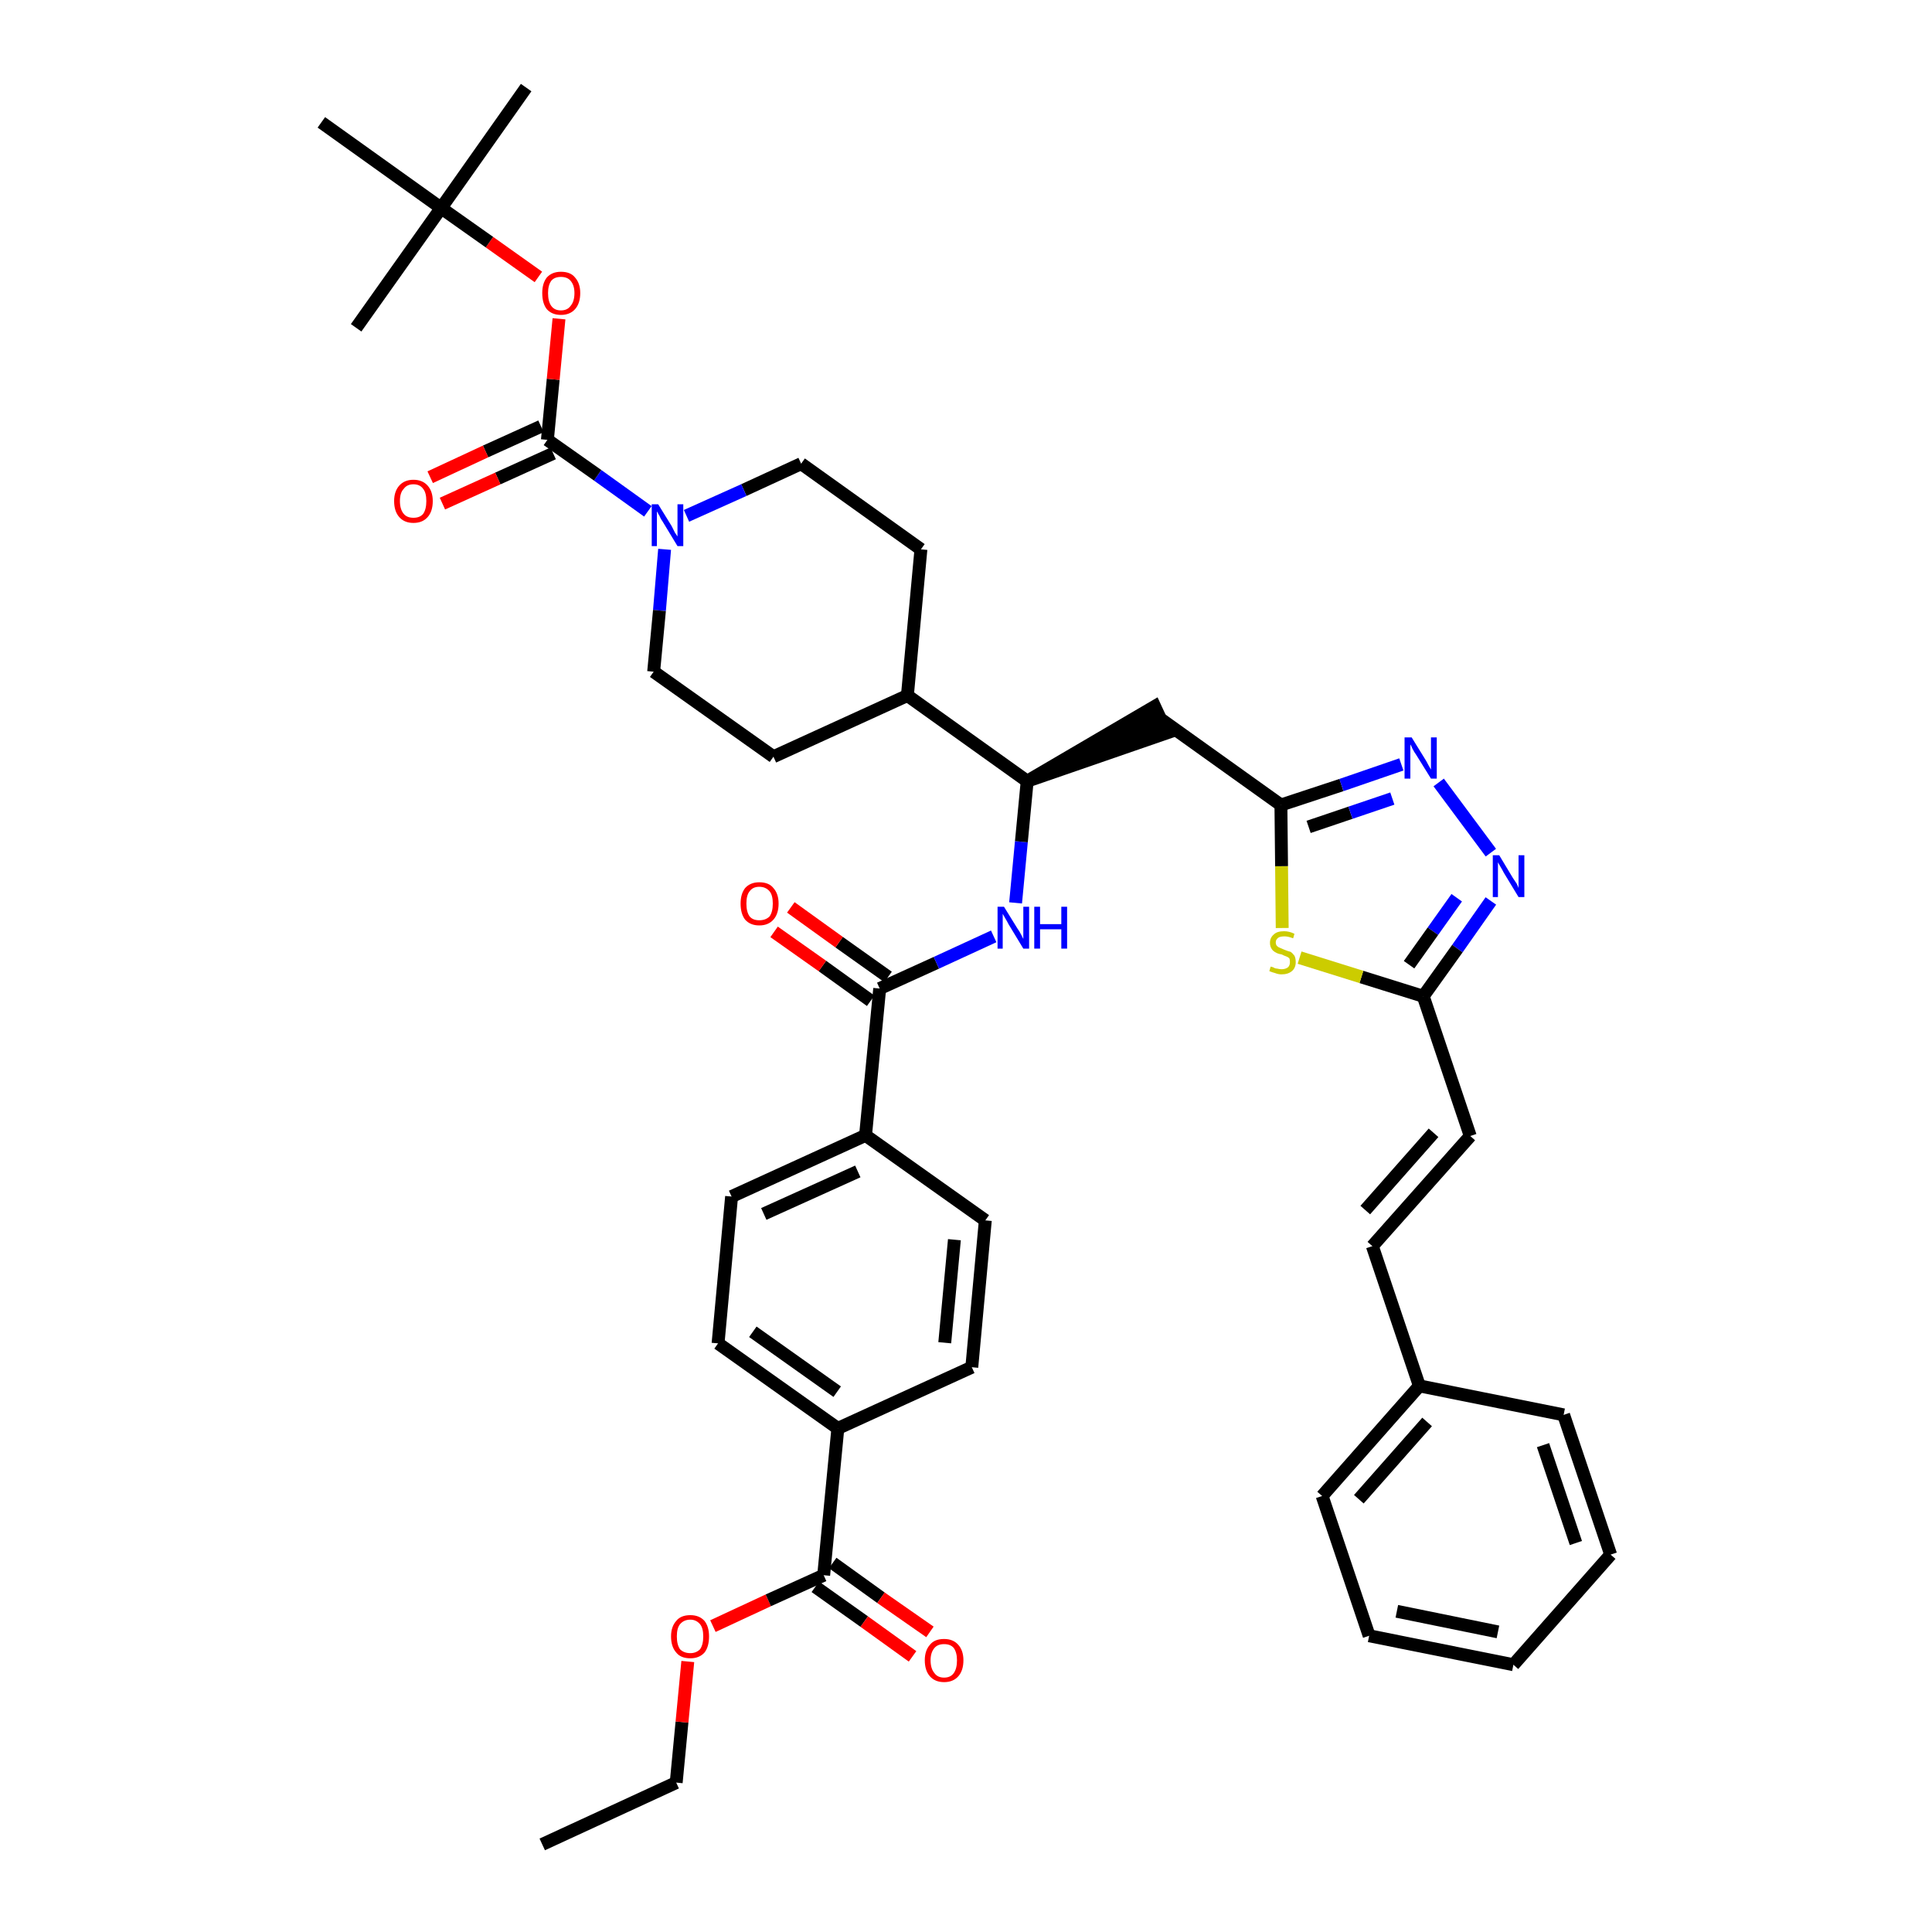 <?xml version='1.0' encoding='iso-8859-1'?>
<svg version='1.1' baseProfile='full'
              xmlns='http://www.w3.org/2000/svg'
                      xmlns:rdkit='http://www.rdkit.org/xml'
                      xmlns:xlink='http://www.w3.org/1999/xlink'
                  xml:space='preserve'
width='300px' height='300px' viewBox='0 0 300 300'>
<!-- END OF HEADER -->
<path class='bond-0 atom-0 atom-1' d='M 84.2,286.4 L 105.0,276.8' style='fill:none;fill-rule:evenodd;stroke:#000000;stroke-width:2.0px;stroke-linecap:butt;stroke-linejoin:miter;stroke-opacity:1' />
<path class='bond-1 atom-1 atom-2' d='M 105.0,276.8 L 105.9,267.4' style='fill:none;fill-rule:evenodd;stroke:#000000;stroke-width:2.0px;stroke-linecap:butt;stroke-linejoin:miter;stroke-opacity:1' />
<path class='bond-1 atom-1 atom-2' d='M 105.9,267.4 L 106.8,258.0' style='fill:none;fill-rule:evenodd;stroke:#FF0000;stroke-width:2.0px;stroke-linecap:butt;stroke-linejoin:miter;stroke-opacity:1' />
<path class='bond-2 atom-2 atom-3' d='M 110.7,252.5 L 119.3,248.5' style='fill:none;fill-rule:evenodd;stroke:#FF0000;stroke-width:2.0px;stroke-linecap:butt;stroke-linejoin:miter;stroke-opacity:1' />
<path class='bond-2 atom-2 atom-3' d='M 119.3,248.5 L 127.9,244.6' style='fill:none;fill-rule:evenodd;stroke:#000000;stroke-width:2.0px;stroke-linecap:butt;stroke-linejoin:miter;stroke-opacity:1' />
<path class='bond-3 atom-3 atom-4' d='M 126.6,246.4 L 134.2,251.8' style='fill:none;fill-rule:evenodd;stroke:#000000;stroke-width:2.0px;stroke-linecap:butt;stroke-linejoin:miter;stroke-opacity:1' />
<path class='bond-3 atom-3 atom-4' d='M 134.2,251.8 L 141.7,257.2' style='fill:none;fill-rule:evenodd;stroke:#FF0000;stroke-width:2.0px;stroke-linecap:butt;stroke-linejoin:miter;stroke-opacity:1' />
<path class='bond-3 atom-3 atom-4' d='M 129.3,242.7 L 136.8,248.1' style='fill:none;fill-rule:evenodd;stroke:#000000;stroke-width:2.0px;stroke-linecap:butt;stroke-linejoin:miter;stroke-opacity:1' />
<path class='bond-3 atom-3 atom-4' d='M 136.8,248.1 L 144.4,253.4' style='fill:none;fill-rule:evenodd;stroke:#FF0000;stroke-width:2.0px;stroke-linecap:butt;stroke-linejoin:miter;stroke-opacity:1' />
<path class='bond-4 atom-3 atom-5' d='M 127.9,244.6 L 130.1,221.8' style='fill:none;fill-rule:evenodd;stroke:#000000;stroke-width:2.0px;stroke-linecap:butt;stroke-linejoin:miter;stroke-opacity:1' />
<path class='bond-5 atom-5 atom-6' d='M 130.1,221.8 L 111.5,208.6' style='fill:none;fill-rule:evenodd;stroke:#000000;stroke-width:2.0px;stroke-linecap:butt;stroke-linejoin:miter;stroke-opacity:1' />
<path class='bond-5 atom-5 atom-6' d='M 130.0,216.1 L 116.9,206.8' style='fill:none;fill-rule:evenodd;stroke:#000000;stroke-width:2.0px;stroke-linecap:butt;stroke-linejoin:miter;stroke-opacity:1' />
<path class='bond-41 atom-41 atom-5' d='M 150.9,212.3 L 130.1,221.8' style='fill:none;fill-rule:evenodd;stroke:#000000;stroke-width:2.0px;stroke-linecap:butt;stroke-linejoin:miter;stroke-opacity:1' />
<path class='bond-6 atom-6 atom-7' d='M 111.5,208.6 L 113.6,185.8' style='fill:none;fill-rule:evenodd;stroke:#000000;stroke-width:2.0px;stroke-linecap:butt;stroke-linejoin:miter;stroke-opacity:1' />
<path class='bond-7 atom-7 atom-8' d='M 113.6,185.8 L 134.4,176.3' style='fill:none;fill-rule:evenodd;stroke:#000000;stroke-width:2.0px;stroke-linecap:butt;stroke-linejoin:miter;stroke-opacity:1' />
<path class='bond-7 atom-7 atom-8' d='M 118.6,188.5 L 133.2,181.9' style='fill:none;fill-rule:evenodd;stroke:#000000;stroke-width:2.0px;stroke-linecap:butt;stroke-linejoin:miter;stroke-opacity:1' />
<path class='bond-8 atom-8 atom-9' d='M 134.4,176.3 L 136.6,153.5' style='fill:none;fill-rule:evenodd;stroke:#000000;stroke-width:2.0px;stroke-linecap:butt;stroke-linejoin:miter;stroke-opacity:1' />
<path class='bond-39 atom-8 atom-40' d='M 134.4,176.3 L 153.0,189.5' style='fill:none;fill-rule:evenodd;stroke:#000000;stroke-width:2.0px;stroke-linecap:butt;stroke-linejoin:miter;stroke-opacity:1' />
<path class='bond-9 atom-9 atom-10' d='M 137.9,151.7 L 130.3,146.3' style='fill:none;fill-rule:evenodd;stroke:#000000;stroke-width:2.0px;stroke-linecap:butt;stroke-linejoin:miter;stroke-opacity:1' />
<path class='bond-9 atom-9 atom-10' d='M 130.3,146.3 L 122.8,140.9' style='fill:none;fill-rule:evenodd;stroke:#FF0000;stroke-width:2.0px;stroke-linecap:butt;stroke-linejoin:miter;stroke-opacity:1' />
<path class='bond-9 atom-9 atom-10' d='M 135.2,155.4 L 127.7,150.0' style='fill:none;fill-rule:evenodd;stroke:#000000;stroke-width:2.0px;stroke-linecap:butt;stroke-linejoin:miter;stroke-opacity:1' />
<path class='bond-9 atom-9 atom-10' d='M 127.7,150.0 L 120.2,144.7' style='fill:none;fill-rule:evenodd;stroke:#FF0000;stroke-width:2.0px;stroke-linecap:butt;stroke-linejoin:miter;stroke-opacity:1' />
<path class='bond-10 atom-9 atom-11' d='M 136.6,153.5 L 145.4,149.5' style='fill:none;fill-rule:evenodd;stroke:#000000;stroke-width:2.0px;stroke-linecap:butt;stroke-linejoin:miter;stroke-opacity:1' />
<path class='bond-10 atom-9 atom-11' d='M 145.4,149.5 L 154.3,145.4' style='fill:none;fill-rule:evenodd;stroke:#0000FF;stroke-width:2.0px;stroke-linecap:butt;stroke-linejoin:miter;stroke-opacity:1' />
<path class='bond-11 atom-11 atom-12' d='M 157.7,140.2 L 158.6,130.7' style='fill:none;fill-rule:evenodd;stroke:#0000FF;stroke-width:2.0px;stroke-linecap:butt;stroke-linejoin:miter;stroke-opacity:1' />
<path class='bond-11 atom-11 atom-12' d='M 158.6,130.7 L 159.5,121.3' style='fill:none;fill-rule:evenodd;stroke:#000000;stroke-width:2.0px;stroke-linecap:butt;stroke-linejoin:miter;stroke-opacity:1' />
<path class='bond-12 atom-12 atom-13' d='M 159.5,121.3 L 181.2,113.8 L 179.3,109.7 Z' style='fill:#000000;fill-rule:evenodd;fill-opacity:1;stroke:#000000;stroke-width:2.0px;stroke-linecap:butt;stroke-linejoin:miter;stroke-opacity:1;' />
<path class='bond-26 atom-12 atom-27' d='M 159.5,121.3 L 140.9,108.0' style='fill:none;fill-rule:evenodd;stroke:#000000;stroke-width:2.0px;stroke-linecap:butt;stroke-linejoin:miter;stroke-opacity:1' />
<path class='bond-13 atom-13 atom-14' d='M 180.3,111.7 L 198.9,125.0' style='fill:none;fill-rule:evenodd;stroke:#000000;stroke-width:2.0px;stroke-linecap:butt;stroke-linejoin:miter;stroke-opacity:1' />
<path class='bond-14 atom-14 atom-15' d='M 198.9,125.0 L 208.3,121.9' style='fill:none;fill-rule:evenodd;stroke:#000000;stroke-width:2.0px;stroke-linecap:butt;stroke-linejoin:miter;stroke-opacity:1' />
<path class='bond-14 atom-14 atom-15' d='M 208.3,121.9 L 217.6,118.7' style='fill:none;fill-rule:evenodd;stroke:#0000FF;stroke-width:2.0px;stroke-linecap:butt;stroke-linejoin:miter;stroke-opacity:1' />
<path class='bond-14 atom-14 atom-15' d='M 203.2,128.4 L 209.7,126.2' style='fill:none;fill-rule:evenodd;stroke:#000000;stroke-width:2.0px;stroke-linecap:butt;stroke-linejoin:miter;stroke-opacity:1' />
<path class='bond-14 atom-14 atom-15' d='M 209.7,126.2 L 216.2,124.0' style='fill:none;fill-rule:evenodd;stroke:#0000FF;stroke-width:2.0px;stroke-linecap:butt;stroke-linejoin:miter;stroke-opacity:1' />
<path class='bond-42 atom-26 atom-14' d='M 199.1,144.1 L 199.0,134.5' style='fill:none;fill-rule:evenodd;stroke:#CCCC00;stroke-width:2.0px;stroke-linecap:butt;stroke-linejoin:miter;stroke-opacity:1' />
<path class='bond-42 atom-26 atom-14' d='M 199.0,134.5 L 198.9,125.0' style='fill:none;fill-rule:evenodd;stroke:#000000;stroke-width:2.0px;stroke-linecap:butt;stroke-linejoin:miter;stroke-opacity:1' />
<path class='bond-15 atom-15 atom-16' d='M 223.4,121.5 L 231.5,132.4' style='fill:none;fill-rule:evenodd;stroke:#0000FF;stroke-width:2.0px;stroke-linecap:butt;stroke-linejoin:miter;stroke-opacity:1' />
<path class='bond-16 atom-16 atom-17' d='M 231.5,139.9 L 226.3,147.3' style='fill:none;fill-rule:evenodd;stroke:#0000FF;stroke-width:2.0px;stroke-linecap:butt;stroke-linejoin:miter;stroke-opacity:1' />
<path class='bond-16 atom-16 atom-17' d='M 226.3,147.3 L 221.0,154.7' style='fill:none;fill-rule:evenodd;stroke:#000000;stroke-width:2.0px;stroke-linecap:butt;stroke-linejoin:miter;stroke-opacity:1' />
<path class='bond-16 atom-16 atom-17' d='M 226.2,139.4 L 222.5,144.6' style='fill:none;fill-rule:evenodd;stroke:#0000FF;stroke-width:2.0px;stroke-linecap:butt;stroke-linejoin:miter;stroke-opacity:1' />
<path class='bond-16 atom-16 atom-17' d='M 222.5,144.6 L 218.8,149.8' style='fill:none;fill-rule:evenodd;stroke:#000000;stroke-width:2.0px;stroke-linecap:butt;stroke-linejoin:miter;stroke-opacity:1' />
<path class='bond-17 atom-17 atom-18' d='M 221.0,154.7 L 228.3,176.4' style='fill:none;fill-rule:evenodd;stroke:#000000;stroke-width:2.0px;stroke-linecap:butt;stroke-linejoin:miter;stroke-opacity:1' />
<path class='bond-25 atom-17 atom-26' d='M 221.0,154.7 L 211.4,151.7' style='fill:none;fill-rule:evenodd;stroke:#000000;stroke-width:2.0px;stroke-linecap:butt;stroke-linejoin:miter;stroke-opacity:1' />
<path class='bond-25 atom-17 atom-26' d='M 211.4,151.7 L 201.8,148.7' style='fill:none;fill-rule:evenodd;stroke:#CCCC00;stroke-width:2.0px;stroke-linecap:butt;stroke-linejoin:miter;stroke-opacity:1' />
<path class='bond-18 atom-18 atom-19' d='M 228.3,176.4 L 213.1,193.5' style='fill:none;fill-rule:evenodd;stroke:#000000;stroke-width:2.0px;stroke-linecap:butt;stroke-linejoin:miter;stroke-opacity:1' />
<path class='bond-18 atom-18 atom-19' d='M 222.6,175.9 L 212.0,187.9' style='fill:none;fill-rule:evenodd;stroke:#000000;stroke-width:2.0px;stroke-linecap:butt;stroke-linejoin:miter;stroke-opacity:1' />
<path class='bond-19 atom-19 atom-20' d='M 213.1,193.5 L 220.4,215.2' style='fill:none;fill-rule:evenodd;stroke:#000000;stroke-width:2.0px;stroke-linecap:butt;stroke-linejoin:miter;stroke-opacity:1' />
<path class='bond-20 atom-20 atom-21' d='M 220.4,215.2 L 205.3,232.3' style='fill:none;fill-rule:evenodd;stroke:#000000;stroke-width:2.0px;stroke-linecap:butt;stroke-linejoin:miter;stroke-opacity:1' />
<path class='bond-20 atom-20 atom-21' d='M 221.6,220.8 L 211.0,232.8' style='fill:none;fill-rule:evenodd;stroke:#000000;stroke-width:2.0px;stroke-linecap:butt;stroke-linejoin:miter;stroke-opacity:1' />
<path class='bond-44 atom-25 atom-20' d='M 242.8,219.7 L 220.4,215.2' style='fill:none;fill-rule:evenodd;stroke:#000000;stroke-width:2.0px;stroke-linecap:butt;stroke-linejoin:miter;stroke-opacity:1' />
<path class='bond-21 atom-21 atom-22' d='M 205.3,232.3 L 212.6,254.0' style='fill:none;fill-rule:evenodd;stroke:#000000;stroke-width:2.0px;stroke-linecap:butt;stroke-linejoin:miter;stroke-opacity:1' />
<path class='bond-22 atom-22 atom-23' d='M 212.6,254.0 L 235.0,258.5' style='fill:none;fill-rule:evenodd;stroke:#000000;stroke-width:2.0px;stroke-linecap:butt;stroke-linejoin:miter;stroke-opacity:1' />
<path class='bond-22 atom-22 atom-23' d='M 216.9,250.2 L 232.6,253.4' style='fill:none;fill-rule:evenodd;stroke:#000000;stroke-width:2.0px;stroke-linecap:butt;stroke-linejoin:miter;stroke-opacity:1' />
<path class='bond-23 atom-23 atom-24' d='M 235.0,258.5 L 250.1,241.4' style='fill:none;fill-rule:evenodd;stroke:#000000;stroke-width:2.0px;stroke-linecap:butt;stroke-linejoin:miter;stroke-opacity:1' />
<path class='bond-24 atom-24 atom-25' d='M 250.1,241.4 L 242.8,219.7' style='fill:none;fill-rule:evenodd;stroke:#000000;stroke-width:2.0px;stroke-linecap:butt;stroke-linejoin:miter;stroke-opacity:1' />
<path class='bond-24 atom-24 atom-25' d='M 244.7,239.6 L 239.6,224.4' style='fill:none;fill-rule:evenodd;stroke:#000000;stroke-width:2.0px;stroke-linecap:butt;stroke-linejoin:miter;stroke-opacity:1' />
<path class='bond-27 atom-27 atom-28' d='M 140.9,108.0 L 143.0,85.3' style='fill:none;fill-rule:evenodd;stroke:#000000;stroke-width:2.0px;stroke-linecap:butt;stroke-linejoin:miter;stroke-opacity:1' />
<path class='bond-43 atom-39 atom-27' d='M 120.1,117.5 L 140.9,108.0' style='fill:none;fill-rule:evenodd;stroke:#000000;stroke-width:2.0px;stroke-linecap:butt;stroke-linejoin:miter;stroke-opacity:1' />
<path class='bond-28 atom-28 atom-29' d='M 143.0,85.3 L 124.4,72.0' style='fill:none;fill-rule:evenodd;stroke:#000000;stroke-width:2.0px;stroke-linecap:butt;stroke-linejoin:miter;stroke-opacity:1' />
<path class='bond-29 atom-29 atom-30' d='M 124.4,72.0 L 115.5,76.1' style='fill:none;fill-rule:evenodd;stroke:#000000;stroke-width:2.0px;stroke-linecap:butt;stroke-linejoin:miter;stroke-opacity:1' />
<path class='bond-29 atom-29 atom-30' d='M 115.5,76.1 L 106.6,80.1' style='fill:none;fill-rule:evenodd;stroke:#0000FF;stroke-width:2.0px;stroke-linecap:butt;stroke-linejoin:miter;stroke-opacity:1' />
<path class='bond-30 atom-30 atom-31' d='M 100.6,79.4 L 92.8,73.8' style='fill:none;fill-rule:evenodd;stroke:#0000FF;stroke-width:2.0px;stroke-linecap:butt;stroke-linejoin:miter;stroke-opacity:1' />
<path class='bond-30 atom-30 atom-31' d='M 92.8,73.8 L 85.0,68.3' style='fill:none;fill-rule:evenodd;stroke:#000000;stroke-width:2.0px;stroke-linecap:butt;stroke-linejoin:miter;stroke-opacity:1' />
<path class='bond-37 atom-30 atom-38' d='M 103.2,85.3 L 102.4,94.8' style='fill:none;fill-rule:evenodd;stroke:#0000FF;stroke-width:2.0px;stroke-linecap:butt;stroke-linejoin:miter;stroke-opacity:1' />
<path class='bond-37 atom-30 atom-38' d='M 102.4,94.8 L 101.5,104.3' style='fill:none;fill-rule:evenodd;stroke:#000000;stroke-width:2.0px;stroke-linecap:butt;stroke-linejoin:miter;stroke-opacity:1' />
<path class='bond-31 atom-31 atom-32' d='M 84.0,66.2 L 75.4,70.1' style='fill:none;fill-rule:evenodd;stroke:#000000;stroke-width:2.0px;stroke-linecap:butt;stroke-linejoin:miter;stroke-opacity:1' />
<path class='bond-31 atom-31 atom-32' d='M 75.4,70.1 L 66.8,74.1' style='fill:none;fill-rule:evenodd;stroke:#FF0000;stroke-width:2.0px;stroke-linecap:butt;stroke-linejoin:miter;stroke-opacity:1' />
<path class='bond-31 atom-31 atom-32' d='M 85.9,70.4 L 77.3,74.3' style='fill:none;fill-rule:evenodd;stroke:#000000;stroke-width:2.0px;stroke-linecap:butt;stroke-linejoin:miter;stroke-opacity:1' />
<path class='bond-31 atom-31 atom-32' d='M 77.3,74.3 L 68.7,78.2' style='fill:none;fill-rule:evenodd;stroke:#FF0000;stroke-width:2.0px;stroke-linecap:butt;stroke-linejoin:miter;stroke-opacity:1' />
<path class='bond-32 atom-31 atom-33' d='M 85.0,68.3 L 85.9,58.9' style='fill:none;fill-rule:evenodd;stroke:#000000;stroke-width:2.0px;stroke-linecap:butt;stroke-linejoin:miter;stroke-opacity:1' />
<path class='bond-32 atom-31 atom-33' d='M 85.9,58.9 L 86.8,49.5' style='fill:none;fill-rule:evenodd;stroke:#FF0000;stroke-width:2.0px;stroke-linecap:butt;stroke-linejoin:miter;stroke-opacity:1' />
<path class='bond-33 atom-33 atom-34' d='M 83.6,43.0 L 76.0,37.6' style='fill:none;fill-rule:evenodd;stroke:#FF0000;stroke-width:2.0px;stroke-linecap:butt;stroke-linejoin:miter;stroke-opacity:1' />
<path class='bond-33 atom-33 atom-34' d='M 76.0,37.6 L 68.5,32.3' style='fill:none;fill-rule:evenodd;stroke:#000000;stroke-width:2.0px;stroke-linecap:butt;stroke-linejoin:miter;stroke-opacity:1' />
<path class='bond-34 atom-34 atom-35' d='M 68.5,32.3 L 81.7,13.6' style='fill:none;fill-rule:evenodd;stroke:#000000;stroke-width:2.0px;stroke-linecap:butt;stroke-linejoin:miter;stroke-opacity:1' />
<path class='bond-35 atom-34 atom-36' d='M 68.5,32.3 L 55.3,50.9' style='fill:none;fill-rule:evenodd;stroke:#000000;stroke-width:2.0px;stroke-linecap:butt;stroke-linejoin:miter;stroke-opacity:1' />
<path class='bond-36 atom-34 atom-37' d='M 68.5,32.3 L 49.9,19.0' style='fill:none;fill-rule:evenodd;stroke:#000000;stroke-width:2.0px;stroke-linecap:butt;stroke-linejoin:miter;stroke-opacity:1' />
<path class='bond-38 atom-38 atom-39' d='M 101.5,104.3 L 120.1,117.5' style='fill:none;fill-rule:evenodd;stroke:#000000;stroke-width:2.0px;stroke-linecap:butt;stroke-linejoin:miter;stroke-opacity:1' />
<path class='bond-40 atom-40 atom-41' d='M 153.0,189.5 L 150.9,212.3' style='fill:none;fill-rule:evenodd;stroke:#000000;stroke-width:2.0px;stroke-linecap:butt;stroke-linejoin:miter;stroke-opacity:1' />
<path class='bond-40 atom-40 atom-41' d='M 148.2,192.5 L 146.7,208.5' style='fill:none;fill-rule:evenodd;stroke:#000000;stroke-width:2.0px;stroke-linecap:butt;stroke-linejoin:miter;stroke-opacity:1' />
<path  class='atom-2' d='M 104.2 254.1
Q 104.2 252.6, 105.0 251.7
Q 105.7 250.8, 107.2 250.8
Q 108.6 250.8, 109.4 251.7
Q 110.1 252.6, 110.1 254.1
Q 110.1 255.7, 109.4 256.6
Q 108.6 257.5, 107.2 257.5
Q 105.7 257.5, 105.0 256.6
Q 104.2 255.7, 104.2 254.1
M 107.2 256.7
Q 108.1 256.7, 108.7 256.1
Q 109.2 255.4, 109.2 254.1
Q 109.2 252.8, 108.7 252.2
Q 108.1 251.5, 107.2 251.5
Q 106.2 251.5, 105.6 252.2
Q 105.1 252.8, 105.1 254.1
Q 105.1 255.4, 105.6 256.1
Q 106.2 256.7, 107.2 256.7
' fill='#FF0000'/>
<path  class='atom-4' d='M 143.6 257.8
Q 143.6 256.3, 144.4 255.4
Q 145.1 254.5, 146.6 254.5
Q 148.0 254.5, 148.8 255.4
Q 149.6 256.3, 149.6 257.8
Q 149.6 259.4, 148.8 260.3
Q 148.0 261.2, 146.6 261.2
Q 145.2 261.2, 144.4 260.3
Q 143.6 259.4, 143.6 257.8
M 146.6 260.5
Q 147.6 260.5, 148.1 259.8
Q 148.6 259.1, 148.6 257.8
Q 148.6 256.6, 148.1 255.9
Q 147.6 255.3, 146.6 255.3
Q 145.6 255.3, 145.1 255.9
Q 144.5 256.6, 144.5 257.8
Q 144.5 259.1, 145.1 259.8
Q 145.6 260.5, 146.6 260.5
' fill='#FF0000'/>
<path  class='atom-10' d='M 115.0 140.3
Q 115.0 138.8, 115.7 137.9
Q 116.5 137.0, 117.9 137.0
Q 119.4 137.0, 120.1 137.9
Q 120.9 138.8, 120.9 140.3
Q 120.9 141.9, 120.1 142.8
Q 119.3 143.7, 117.9 143.7
Q 116.5 143.7, 115.7 142.8
Q 115.0 141.9, 115.0 140.3
M 117.9 142.9
Q 118.9 142.9, 119.5 142.3
Q 120.0 141.6, 120.0 140.3
Q 120.0 139.0, 119.5 138.4
Q 118.9 137.7, 117.9 137.7
Q 116.9 137.7, 116.4 138.4
Q 115.9 139.0, 115.9 140.3
Q 115.9 141.6, 116.4 142.3
Q 116.9 142.9, 117.9 142.9
' fill='#FF0000'/>
<path  class='atom-11' d='M 155.9 140.8
L 158.0 144.2
Q 158.3 144.6, 158.6 145.2
Q 158.9 145.8, 158.9 145.8
L 158.9 140.8
L 159.8 140.8
L 159.8 147.3
L 158.9 147.3
L 156.6 143.5
Q 156.4 143.1, 156.1 142.6
Q 155.8 142.1, 155.7 141.9
L 155.7 147.3
L 154.9 147.3
L 154.9 140.8
L 155.9 140.8
' fill='#0000FF'/>
<path  class='atom-11' d='M 160.6 140.8
L 161.5 140.8
L 161.5 143.5
L 164.8 143.5
L 164.8 140.8
L 165.7 140.8
L 165.7 147.3
L 164.8 147.3
L 164.8 144.3
L 161.5 144.3
L 161.5 147.3
L 160.6 147.3
L 160.6 140.8
' fill='#0000FF'/>
<path  class='atom-15' d='M 219.2 114.5
L 221.3 117.9
Q 221.5 118.2, 221.8 118.8
Q 222.2 119.5, 222.2 119.5
L 222.2 114.5
L 223.1 114.5
L 223.1 120.9
L 222.2 120.9
L 219.9 117.2
Q 219.6 116.8, 219.3 116.2
Q 219.1 115.7, 219.0 115.6
L 219.0 120.9
L 218.1 120.9
L 218.1 114.5
L 219.2 114.5
' fill='#0000FF'/>
<path  class='atom-16' d='M 232.8 132.8
L 234.9 136.3
Q 235.1 136.6, 235.5 137.2
Q 235.8 137.8, 235.8 137.9
L 235.8 132.8
L 236.7 132.8
L 236.7 139.3
L 235.8 139.3
L 233.5 135.5
Q 233.3 135.1, 233.0 134.6
Q 232.7 134.1, 232.6 133.9
L 232.6 139.3
L 231.8 139.3
L 231.8 132.8
L 232.8 132.8
' fill='#0000FF'/>
<path  class='atom-26' d='M 197.3 150.1
Q 197.4 150.1, 197.7 150.2
Q 198.0 150.4, 198.3 150.4
Q 198.7 150.5, 199.0 150.5
Q 199.6 150.5, 200.0 150.2
Q 200.3 149.9, 200.3 149.4
Q 200.3 149.0, 200.2 148.8
Q 200.0 148.6, 199.7 148.5
Q 199.4 148.4, 199.0 148.2
Q 198.4 148.1, 198.1 147.9
Q 197.7 147.7, 197.5 147.4
Q 197.2 147.0, 197.2 146.4
Q 197.2 145.6, 197.8 145.1
Q 198.3 144.6, 199.4 144.6
Q 200.2 144.6, 201.0 145.0
L 200.8 145.7
Q 200.0 145.4, 199.5 145.4
Q 198.8 145.4, 198.5 145.6
Q 198.1 145.9, 198.1 146.3
Q 198.1 146.7, 198.3 146.9
Q 198.5 147.1, 198.8 147.2
Q 199.0 147.3, 199.5 147.5
Q 200.0 147.7, 200.4 147.8
Q 200.7 148.0, 201.0 148.4
Q 201.2 148.8, 201.2 149.4
Q 201.2 150.3, 200.6 150.8
Q 200.0 151.3, 199.0 151.3
Q 198.5 151.3, 198.0 151.1
Q 197.6 151.0, 197.1 150.8
L 197.3 150.1
' fill='#CCCC00'/>
<path  class='atom-30' d='M 102.2 78.3
L 104.3 81.7
Q 104.5 82.1, 104.8 82.7
Q 105.2 83.3, 105.2 83.3
L 105.2 78.3
L 106.1 78.3
L 106.1 84.8
L 105.2 84.8
L 102.9 81.0
Q 102.6 80.6, 102.4 80.1
Q 102.1 79.6, 102.0 79.4
L 102.0 84.8
L 101.2 84.8
L 101.2 78.3
L 102.2 78.3
' fill='#0000FF'/>
<path  class='atom-32' d='M 61.2 77.8
Q 61.2 76.3, 62.0 75.4
Q 62.8 74.5, 64.2 74.5
Q 65.6 74.5, 66.4 75.4
Q 67.2 76.3, 67.2 77.8
Q 67.2 79.4, 66.4 80.3
Q 65.6 81.2, 64.2 81.2
Q 62.8 81.2, 62.0 80.3
Q 61.2 79.4, 61.2 77.8
M 64.2 80.4
Q 65.2 80.4, 65.7 79.8
Q 66.2 79.1, 66.2 77.8
Q 66.2 76.5, 65.7 75.9
Q 65.2 75.2, 64.2 75.2
Q 63.2 75.2, 62.7 75.9
Q 62.1 76.5, 62.1 77.8
Q 62.1 79.1, 62.7 79.8
Q 63.2 80.4, 64.2 80.4
' fill='#FF0000'/>
<path  class='atom-33' d='M 84.2 45.5
Q 84.2 44.0, 84.9 43.1
Q 85.7 42.2, 87.1 42.2
Q 88.6 42.2, 89.3 43.1
Q 90.1 44.0, 90.1 45.5
Q 90.1 47.1, 89.3 48.0
Q 88.5 48.9, 87.1 48.9
Q 85.7 48.9, 84.9 48.0
Q 84.2 47.1, 84.2 45.5
M 87.1 48.2
Q 88.1 48.2, 88.6 47.5
Q 89.2 46.8, 89.2 45.5
Q 89.2 44.3, 88.6 43.6
Q 88.1 43.0, 87.1 43.0
Q 86.1 43.0, 85.6 43.6
Q 85.1 44.3, 85.1 45.5
Q 85.1 46.8, 85.6 47.5
Q 86.1 48.2, 87.1 48.2
' fill='#FF0000'/>
</svg>

